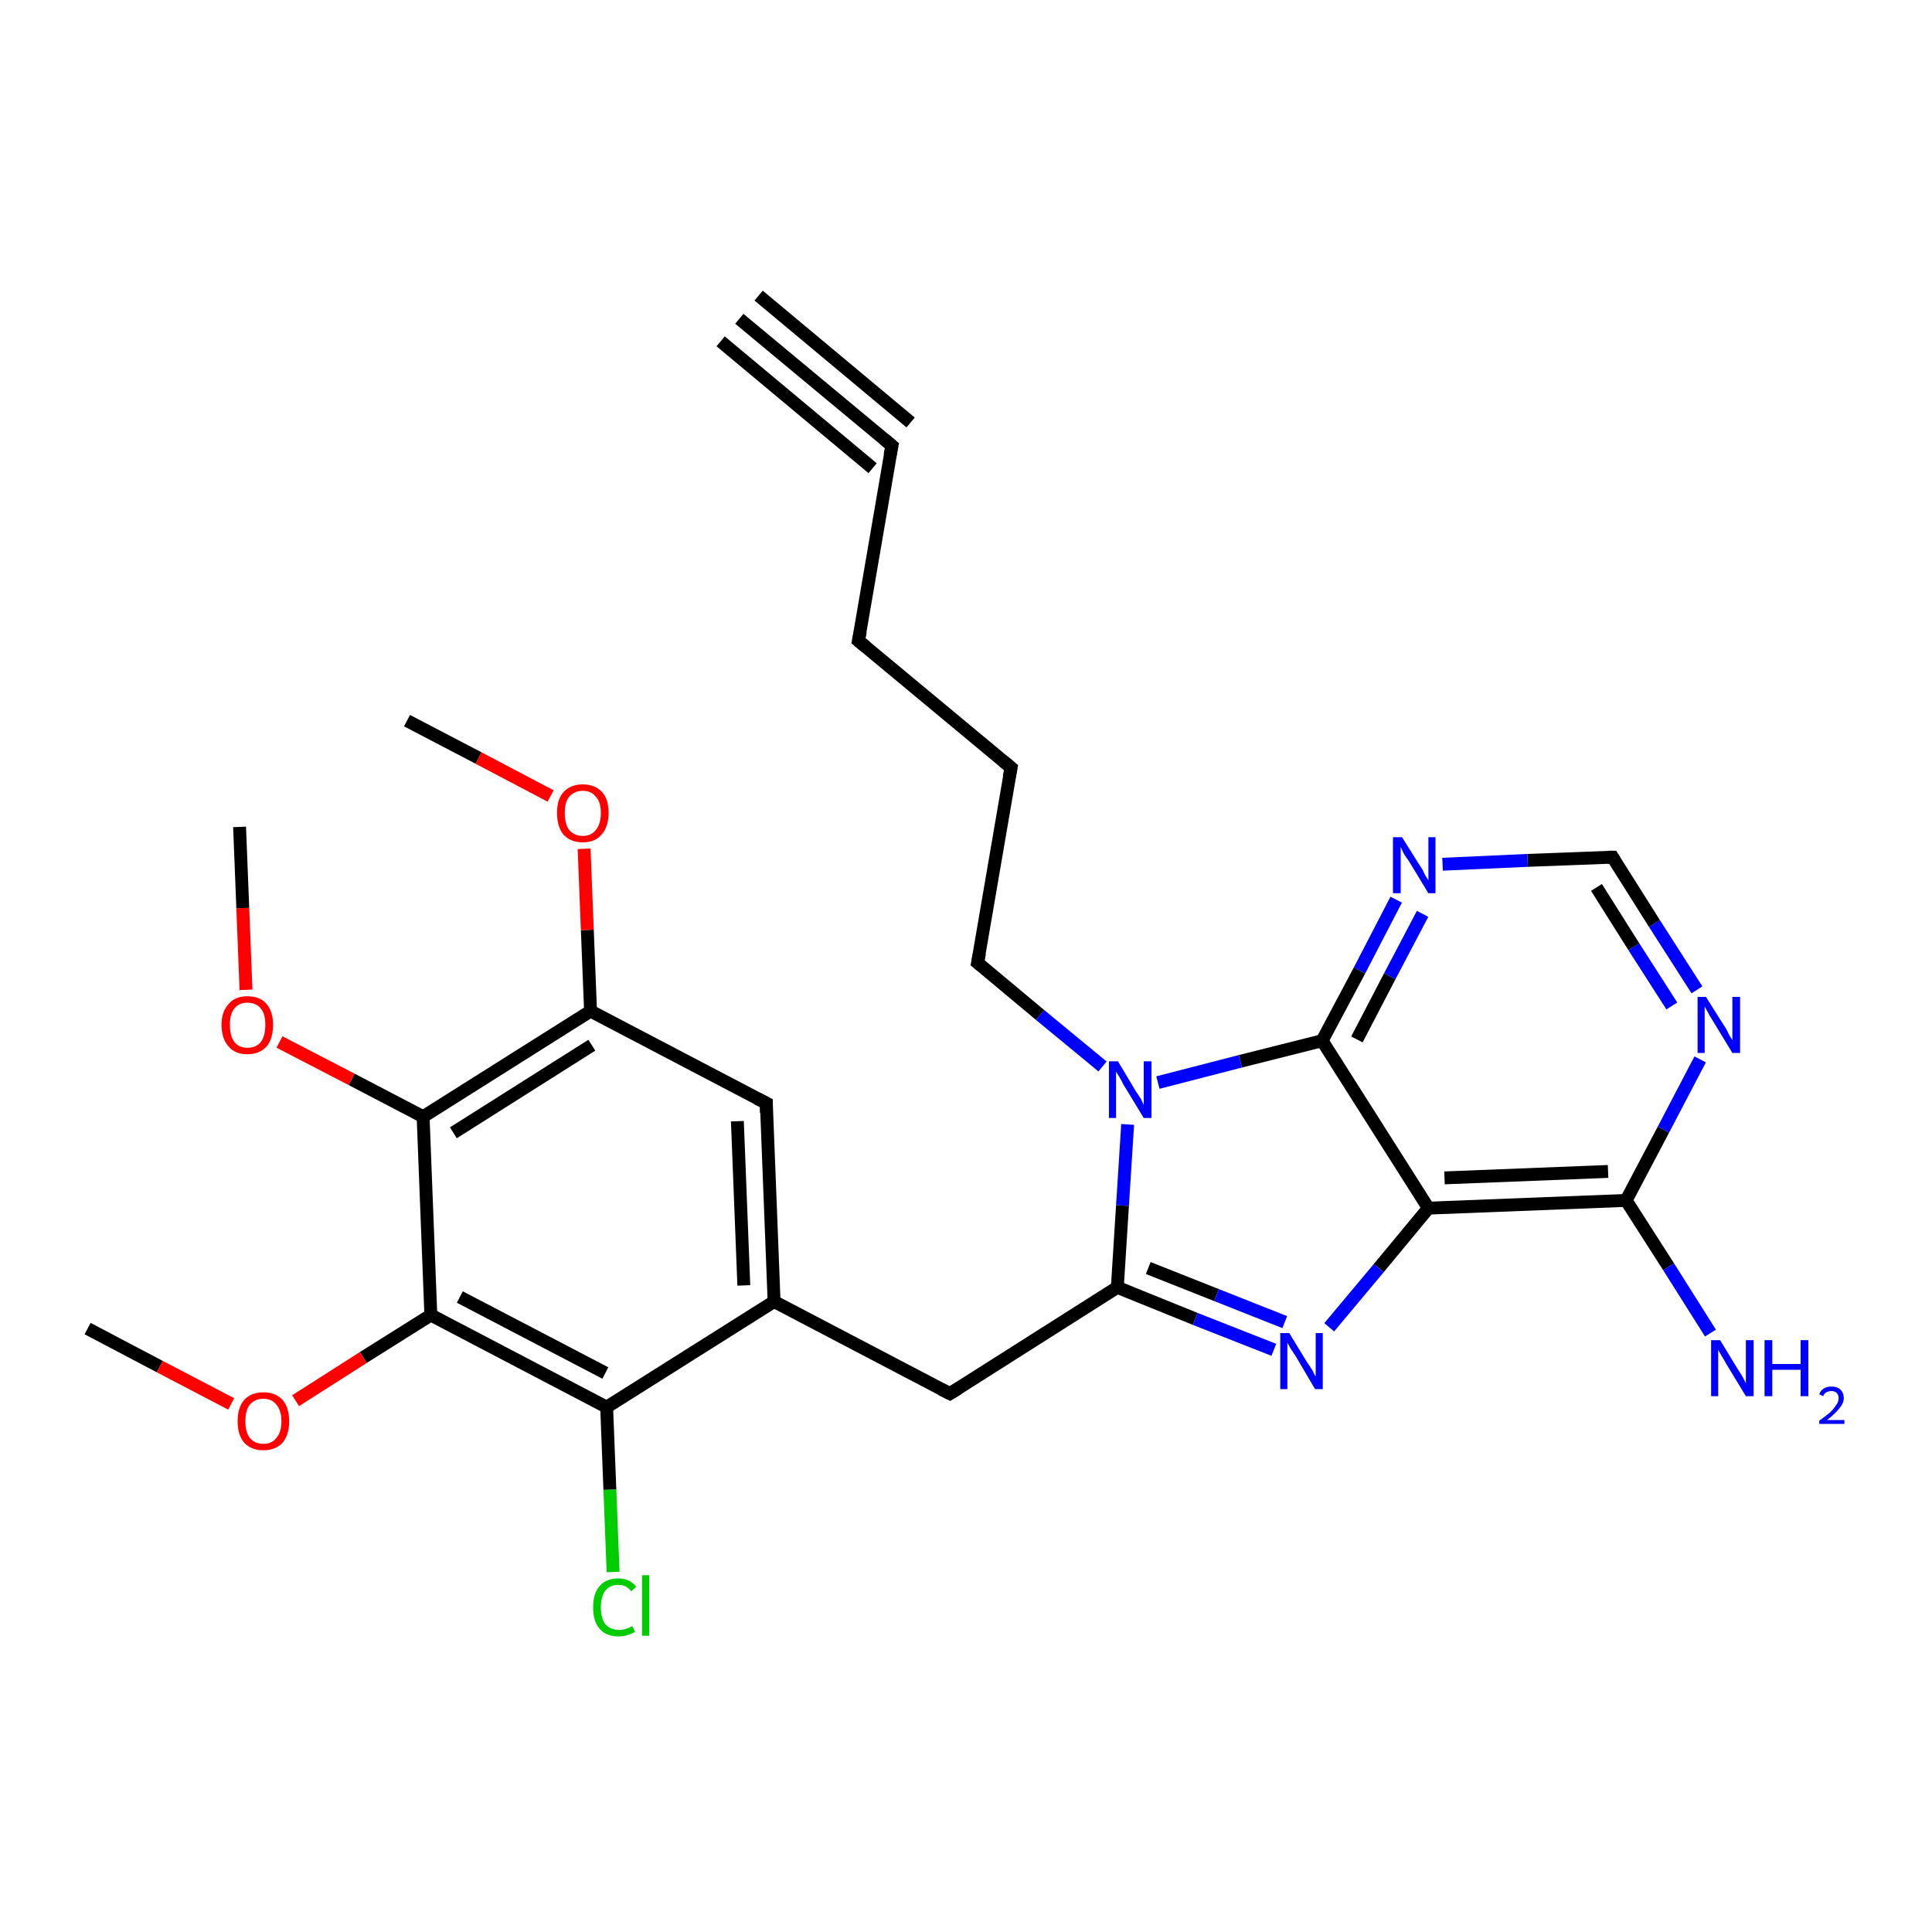 <?xml version='1.0' encoding='iso-8859-1'?>
<svg version='1.1' baseProfile='full'
              xmlns='http://www.w3.org/2000/svg'
                      xmlns:rdkit='http://www.rdkit.org/xml'
                      xmlns:xlink='http://www.w3.org/1999/xlink'
                  xml:space='preserve'
width='300px' height='300px' viewBox='0 0 300 300'>
<!-- END OF HEADER -->
<rect style='opacity:1.0;fill:#FFFFFF;stroke:none' width='300.0' height='300.0' x='0.0' y='0.0'> </rect>
<path class='bond-0 atom-0 atom-1' d='M 95.2,244.1 L 94.7,231.3' style='fill:none;fill-rule:evenodd;stroke:#00CC00;stroke-width:2.0px;stroke-linecap:butt;stroke-linejoin:miter;stroke-opacity:1' />
<path class='bond-0 atom-0 atom-1' d='M 94.7,231.3 L 94.2,218.5' style='fill:none;fill-rule:evenodd;stroke:#000000;stroke-width:2.0px;stroke-linecap:butt;stroke-linejoin:miter;stroke-opacity:1' />
<path class='bond-1 atom-1 atom-2' d='M 94.2,218.5 L 66.9,204.2' style='fill:none;fill-rule:evenodd;stroke:#000000;stroke-width:2.0px;stroke-linecap:butt;stroke-linejoin:miter;stroke-opacity:1' />
<path class='bond-1 atom-1 atom-2' d='M 94.0,213.2 L 71.4,201.4' style='fill:none;fill-rule:evenodd;stroke:#000000;stroke-width:2.0px;stroke-linecap:butt;stroke-linejoin:miter;stroke-opacity:1' />
<path class='bond-2 atom-2 atom-3' d='M 66.9,204.2 L 56.4,210.8' style='fill:none;fill-rule:evenodd;stroke:#000000;stroke-width:2.0px;stroke-linecap:butt;stroke-linejoin:miter;stroke-opacity:1' />
<path class='bond-2 atom-2 atom-3' d='M 56.4,210.8 L 45.9,217.5' style='fill:none;fill-rule:evenodd;stroke:#FF0000;stroke-width:2.0px;stroke-linecap:butt;stroke-linejoin:miter;stroke-opacity:1' />
<path class='bond-3 atom-3 atom-4' d='M 35.9,218.0 L 24.8,212.2' style='fill:none;fill-rule:evenodd;stroke:#FF0000;stroke-width:2.0px;stroke-linecap:butt;stroke-linejoin:miter;stroke-opacity:1' />
<path class='bond-3 atom-3 atom-4' d='M 24.8,212.2 L 13.6,206.3' style='fill:none;fill-rule:evenodd;stroke:#000000;stroke-width:2.0px;stroke-linecap:butt;stroke-linejoin:miter;stroke-opacity:1' />
<path class='bond-4 atom-2 atom-5' d='M 66.9,204.2 L 65.7,173.4' style='fill:none;fill-rule:evenodd;stroke:#000000;stroke-width:2.0px;stroke-linecap:butt;stroke-linejoin:miter;stroke-opacity:1' />
<path class='bond-5 atom-5 atom-6' d='M 65.7,173.4 L 54.6,167.6' style='fill:none;fill-rule:evenodd;stroke:#000000;stroke-width:2.0px;stroke-linecap:butt;stroke-linejoin:miter;stroke-opacity:1' />
<path class='bond-5 atom-5 atom-6' d='M 54.6,167.6 L 43.4,161.8' style='fill:none;fill-rule:evenodd;stroke:#FF0000;stroke-width:2.0px;stroke-linecap:butt;stroke-linejoin:miter;stroke-opacity:1' />
<path class='bond-6 atom-6 atom-7' d='M 38.2,153.7 L 37.7,141.0' style='fill:none;fill-rule:evenodd;stroke:#FF0000;stroke-width:2.0px;stroke-linecap:butt;stroke-linejoin:miter;stroke-opacity:1' />
<path class='bond-6 atom-6 atom-7' d='M 37.7,141.0 L 37.2,128.4' style='fill:none;fill-rule:evenodd;stroke:#000000;stroke-width:2.0px;stroke-linecap:butt;stroke-linejoin:miter;stroke-opacity:1' />
<path class='bond-7 atom-5 atom-8' d='M 65.7,173.4 L 91.7,157.0' style='fill:none;fill-rule:evenodd;stroke:#000000;stroke-width:2.0px;stroke-linecap:butt;stroke-linejoin:miter;stroke-opacity:1' />
<path class='bond-7 atom-5 atom-8' d='M 70.4,175.9 L 91.9,162.3' style='fill:none;fill-rule:evenodd;stroke:#000000;stroke-width:2.0px;stroke-linecap:butt;stroke-linejoin:miter;stroke-opacity:1' />
<path class='bond-8 atom-8 atom-9' d='M 91.7,157.0 L 91.2,144.4' style='fill:none;fill-rule:evenodd;stroke:#000000;stroke-width:2.0px;stroke-linecap:butt;stroke-linejoin:miter;stroke-opacity:1' />
<path class='bond-8 atom-8 atom-9' d='M 91.2,144.4 L 90.7,131.8' style='fill:none;fill-rule:evenodd;stroke:#FF0000;stroke-width:2.0px;stroke-linecap:butt;stroke-linejoin:miter;stroke-opacity:1' />
<path class='bond-9 atom-9 atom-10' d='M 85.5,123.6 L 74.3,117.7' style='fill:none;fill-rule:evenodd;stroke:#FF0000;stroke-width:2.0px;stroke-linecap:butt;stroke-linejoin:miter;stroke-opacity:1' />
<path class='bond-9 atom-9 atom-10' d='M 74.3,117.7 L 63.2,111.9' style='fill:none;fill-rule:evenodd;stroke:#000000;stroke-width:2.0px;stroke-linecap:butt;stroke-linejoin:miter;stroke-opacity:1' />
<path class='bond-10 atom-8 atom-11' d='M 91.7,157.0 L 119.0,171.3' style='fill:none;fill-rule:evenodd;stroke:#000000;stroke-width:2.0px;stroke-linecap:butt;stroke-linejoin:miter;stroke-opacity:1' />
<path class='bond-11 atom-11 atom-12' d='M 119.0,171.3 L 120.2,202.1' style='fill:none;fill-rule:evenodd;stroke:#000000;stroke-width:2.0px;stroke-linecap:butt;stroke-linejoin:miter;stroke-opacity:1' />
<path class='bond-11 atom-11 atom-12' d='M 114.5,174.1 L 115.5,199.6' style='fill:none;fill-rule:evenodd;stroke:#000000;stroke-width:2.0px;stroke-linecap:butt;stroke-linejoin:miter;stroke-opacity:1' />
<path class='bond-12 atom-12 atom-13' d='M 120.2,202.1 L 147.5,216.4' style='fill:none;fill-rule:evenodd;stroke:#000000;stroke-width:2.0px;stroke-linecap:butt;stroke-linejoin:miter;stroke-opacity:1' />
<path class='bond-13 atom-13 atom-14' d='M 147.5,216.4 L 173.5,199.9' style='fill:none;fill-rule:evenodd;stroke:#000000;stroke-width:2.0px;stroke-linecap:butt;stroke-linejoin:miter;stroke-opacity:1' />
<path class='bond-14 atom-14 atom-15' d='M 173.5,199.9 L 185.6,204.8' style='fill:none;fill-rule:evenodd;stroke:#000000;stroke-width:2.0px;stroke-linecap:butt;stroke-linejoin:miter;stroke-opacity:1' />
<path class='bond-14 atom-14 atom-15' d='M 185.6,204.8 L 197.8,209.6' style='fill:none;fill-rule:evenodd;stroke:#0000FF;stroke-width:2.0px;stroke-linecap:butt;stroke-linejoin:miter;stroke-opacity:1' />
<path class='bond-14 atom-14 atom-15' d='M 178.3,196.9 L 188.9,201.1' style='fill:none;fill-rule:evenodd;stroke:#000000;stroke-width:2.0px;stroke-linecap:butt;stroke-linejoin:miter;stroke-opacity:1' />
<path class='bond-14 atom-14 atom-15' d='M 188.9,201.1 L 199.5,205.3' style='fill:none;fill-rule:evenodd;stroke:#0000FF;stroke-width:2.0px;stroke-linecap:butt;stroke-linejoin:miter;stroke-opacity:1' />
<path class='bond-15 atom-15 atom-16' d='M 206.4,206.1 L 214.1,196.9' style='fill:none;fill-rule:evenodd;stroke:#0000FF;stroke-width:2.0px;stroke-linecap:butt;stroke-linejoin:miter;stroke-opacity:1' />
<path class='bond-15 atom-15 atom-16' d='M 214.1,196.9 L 221.8,187.6' style='fill:none;fill-rule:evenodd;stroke:#000000;stroke-width:2.0px;stroke-linecap:butt;stroke-linejoin:miter;stroke-opacity:1' />
<path class='bond-16 atom-16 atom-17' d='M 221.8,187.6 L 252.5,186.4' style='fill:none;fill-rule:evenodd;stroke:#000000;stroke-width:2.0px;stroke-linecap:butt;stroke-linejoin:miter;stroke-opacity:1' />
<path class='bond-16 atom-16 atom-17' d='M 224.3,182.9 L 249.7,181.9' style='fill:none;fill-rule:evenodd;stroke:#000000;stroke-width:2.0px;stroke-linecap:butt;stroke-linejoin:miter;stroke-opacity:1' />
<path class='bond-17 atom-17 atom-18' d='M 252.5,186.4 L 258.3,175.4' style='fill:none;fill-rule:evenodd;stroke:#000000;stroke-width:2.0px;stroke-linecap:butt;stroke-linejoin:miter;stroke-opacity:1' />
<path class='bond-17 atom-17 atom-18' d='M 258.3,175.4 L 264.0,164.5' style='fill:none;fill-rule:evenodd;stroke:#0000FF;stroke-width:2.0px;stroke-linecap:butt;stroke-linejoin:miter;stroke-opacity:1' />
<path class='bond-18 atom-18 atom-19' d='M 263.5,153.7 L 256.9,143.4' style='fill:none;fill-rule:evenodd;stroke:#0000FF;stroke-width:2.0px;stroke-linecap:butt;stroke-linejoin:miter;stroke-opacity:1' />
<path class='bond-18 atom-18 atom-19' d='M 256.9,143.4 L 250.4,133.1' style='fill:none;fill-rule:evenodd;stroke:#000000;stroke-width:2.0px;stroke-linecap:butt;stroke-linejoin:miter;stroke-opacity:1' />
<path class='bond-18 atom-18 atom-19' d='M 259.6,156.2 L 253.7,147.0' style='fill:none;fill-rule:evenodd;stroke:#0000FF;stroke-width:2.0px;stroke-linecap:butt;stroke-linejoin:miter;stroke-opacity:1' />
<path class='bond-18 atom-18 atom-19' d='M 253.7,147.0 L 247.9,137.8' style='fill:none;fill-rule:evenodd;stroke:#000000;stroke-width:2.0px;stroke-linecap:butt;stroke-linejoin:miter;stroke-opacity:1' />
<path class='bond-19 atom-19 atom-20' d='M 250.4,133.1 L 237.2,133.6' style='fill:none;fill-rule:evenodd;stroke:#000000;stroke-width:2.0px;stroke-linecap:butt;stroke-linejoin:miter;stroke-opacity:1' />
<path class='bond-19 atom-19 atom-20' d='M 237.2,133.6 L 224.0,134.2' style='fill:none;fill-rule:evenodd;stroke:#0000FF;stroke-width:2.0px;stroke-linecap:butt;stroke-linejoin:miter;stroke-opacity:1' />
<path class='bond-20 atom-20 atom-21' d='M 216.8,139.7 L 211.1,150.7' style='fill:none;fill-rule:evenodd;stroke:#0000FF;stroke-width:2.0px;stroke-linecap:butt;stroke-linejoin:miter;stroke-opacity:1' />
<path class='bond-20 atom-20 atom-21' d='M 211.1,150.7 L 205.3,161.6' style='fill:none;fill-rule:evenodd;stroke:#000000;stroke-width:2.0px;stroke-linecap:butt;stroke-linejoin:miter;stroke-opacity:1' />
<path class='bond-20 atom-20 atom-21' d='M 220.9,141.9 L 215.8,151.6' style='fill:none;fill-rule:evenodd;stroke:#0000FF;stroke-width:2.0px;stroke-linecap:butt;stroke-linejoin:miter;stroke-opacity:1' />
<path class='bond-20 atom-20 atom-21' d='M 215.8,151.6 L 210.7,161.4' style='fill:none;fill-rule:evenodd;stroke:#000000;stroke-width:2.0px;stroke-linecap:butt;stroke-linejoin:miter;stroke-opacity:1' />
<path class='bond-21 atom-21 atom-22' d='M 205.3,161.6 L 192.6,164.8' style='fill:none;fill-rule:evenodd;stroke:#000000;stroke-width:2.0px;stroke-linecap:butt;stroke-linejoin:miter;stroke-opacity:1' />
<path class='bond-21 atom-21 atom-22' d='M 192.6,164.8 L 179.8,168.1' style='fill:none;fill-rule:evenodd;stroke:#0000FF;stroke-width:2.0px;stroke-linecap:butt;stroke-linejoin:miter;stroke-opacity:1' />
<path class='bond-22 atom-22 atom-23' d='M 171.2,165.6 L 161.5,157.6' style='fill:none;fill-rule:evenodd;stroke:#0000FF;stroke-width:2.0px;stroke-linecap:butt;stroke-linejoin:miter;stroke-opacity:1' />
<path class='bond-22 atom-22 atom-23' d='M 161.5,157.6 L 151.8,149.5' style='fill:none;fill-rule:evenodd;stroke:#000000;stroke-width:2.0px;stroke-linecap:butt;stroke-linejoin:miter;stroke-opacity:1' />
<path class='bond-23 atom-23 atom-24' d='M 151.8,149.5 L 157.0,119.2' style='fill:none;fill-rule:evenodd;stroke:#000000;stroke-width:2.0px;stroke-linecap:butt;stroke-linejoin:miter;stroke-opacity:1' />
<path class='bond-24 atom-24 atom-25' d='M 157.0,119.2 L 133.3,99.5' style='fill:none;fill-rule:evenodd;stroke:#000000;stroke-width:2.0px;stroke-linecap:butt;stroke-linejoin:miter;stroke-opacity:1' />
<path class='bond-25 atom-25 atom-26' d='M 133.3,99.5 L 138.5,69.2' style='fill:none;fill-rule:evenodd;stroke:#000000;stroke-width:2.0px;stroke-linecap:butt;stroke-linejoin:miter;stroke-opacity:1' />
<path class='bond-26 atom-26 atom-27' d='M 138.5,69.2 L 114.8,49.5' style='fill:none;fill-rule:evenodd;stroke:#000000;stroke-width:2.0px;stroke-linecap:butt;stroke-linejoin:miter;stroke-opacity:1' />
<path class='bond-26 atom-26 atom-27' d='M 135.5,72.7 L 111.9,53.0' style='fill:none;fill-rule:evenodd;stroke:#000000;stroke-width:2.0px;stroke-linecap:butt;stroke-linejoin:miter;stroke-opacity:1' />
<path class='bond-26 atom-26 atom-27' d='M 141.4,65.6 L 117.8,45.9' style='fill:none;fill-rule:evenodd;stroke:#000000;stroke-width:2.0px;stroke-linecap:butt;stroke-linejoin:miter;stroke-opacity:1' />
<path class='bond-27 atom-17 atom-28' d='M 252.5,186.4 L 259.1,196.7' style='fill:none;fill-rule:evenodd;stroke:#000000;stroke-width:2.0px;stroke-linecap:butt;stroke-linejoin:miter;stroke-opacity:1' />
<path class='bond-27 atom-17 atom-28' d='M 259.1,196.7 L 265.6,207.0' style='fill:none;fill-rule:evenodd;stroke:#0000FF;stroke-width:2.0px;stroke-linecap:butt;stroke-linejoin:miter;stroke-opacity:1' />
<path class='bond-28 atom-12 atom-1' d='M 120.2,202.1 L 94.2,218.5' style='fill:none;fill-rule:evenodd;stroke:#000000;stroke-width:2.0px;stroke-linecap:butt;stroke-linejoin:miter;stroke-opacity:1' />
<path class='bond-29 atom-21 atom-16' d='M 205.3,161.6 L 221.8,187.6' style='fill:none;fill-rule:evenodd;stroke:#000000;stroke-width:2.0px;stroke-linecap:butt;stroke-linejoin:miter;stroke-opacity:1' />
<path class='bond-30 atom-22 atom-14' d='M 175.1,174.6 L 174.3,187.2' style='fill:none;fill-rule:evenodd;stroke:#0000FF;stroke-width:2.0px;stroke-linecap:butt;stroke-linejoin:miter;stroke-opacity:1' />
<path class='bond-30 atom-22 atom-14' d='M 174.3,187.2 L 173.5,199.9' style='fill:none;fill-rule:evenodd;stroke:#000000;stroke-width:2.0px;stroke-linecap:butt;stroke-linejoin:miter;stroke-opacity:1' />
<path d='M 117.6,170.6 L 119.0,171.3 L 119.0,172.8' style='fill:none;stroke:#000000;stroke-width:2.0px;stroke-linecap:butt;stroke-linejoin:miter;stroke-opacity:1;' />
<path d='M 146.1,215.7 L 147.5,216.4 L 148.8,215.6' style='fill:none;stroke:#000000;stroke-width:2.0px;stroke-linecap:butt;stroke-linejoin:miter;stroke-opacity:1;' />
<path d='M 250.7,133.6 L 250.4,133.1 L 249.7,133.1' style='fill:none;stroke:#000000;stroke-width:2.0px;stroke-linecap:butt;stroke-linejoin:miter;stroke-opacity:1;' />
<path d='M 152.3,149.9 L 151.8,149.5 L 152.1,148.0' style='fill:none;stroke:#000000;stroke-width:2.0px;stroke-linecap:butt;stroke-linejoin:miter;stroke-opacity:1;' />
<path d='M 156.7,120.7 L 157.0,119.2 L 155.8,118.2' style='fill:none;stroke:#000000;stroke-width:2.0px;stroke-linecap:butt;stroke-linejoin:miter;stroke-opacity:1;' />
<path d='M 134.5,100.5 L 133.3,99.5 L 133.6,98.0' style='fill:none;stroke:#000000;stroke-width:2.0px;stroke-linecap:butt;stroke-linejoin:miter;stroke-opacity:1;' />
<path d='M 138.2,70.7 L 138.5,69.2 L 137.3,68.2' style='fill:none;stroke:#000000;stroke-width:2.0px;stroke-linecap:butt;stroke-linejoin:miter;stroke-opacity:1;' />
<path class='atom-0' d='M 92.1 249.6
Q 92.1 247.4, 93.1 246.3
Q 94.1 245.1, 96.0 245.1
Q 97.8 245.1, 98.8 246.4
L 98.0 247.1
Q 97.3 246.1, 96.0 246.1
Q 94.7 246.1, 94.0 247.0
Q 93.3 247.9, 93.3 249.6
Q 93.3 251.3, 94.0 252.2
Q 94.8 253.1, 96.2 253.1
Q 97.1 253.1, 98.2 252.5
L 98.6 253.4
Q 98.1 253.7, 97.4 253.9
Q 96.8 254.1, 96.0 254.1
Q 94.1 254.1, 93.1 252.9
Q 92.1 251.8, 92.1 249.6
' fill='#00CC00'/>
<path class='atom-0' d='M 99.7 244.6
L 100.8 244.6
L 100.8 254.0
L 99.7 254.0
L 99.7 244.6
' fill='#00CC00'/>
<path class='atom-3' d='M 36.9 220.7
Q 36.9 218.6, 37.9 217.4
Q 39.0 216.2, 40.9 216.2
Q 42.8 216.2, 43.9 217.4
Q 44.9 218.6, 44.9 220.7
Q 44.9 222.8, 43.9 224.0
Q 42.8 225.2, 40.9 225.2
Q 39.0 225.2, 37.9 224.0
Q 36.9 222.8, 36.9 220.7
M 40.9 224.2
Q 42.2 224.2, 42.9 223.3
Q 43.7 222.4, 43.7 220.7
Q 43.7 219.0, 42.9 218.1
Q 42.2 217.2, 40.9 217.2
Q 39.6 217.2, 38.8 218.1
Q 38.1 219.0, 38.1 220.7
Q 38.1 222.4, 38.8 223.3
Q 39.6 224.2, 40.9 224.2
' fill='#FF0000'/>
<path class='atom-6' d='M 34.4 159.1
Q 34.4 157.1, 35.5 155.9
Q 36.5 154.7, 38.4 154.7
Q 40.4 154.7, 41.4 155.9
Q 42.4 157.1, 42.4 159.1
Q 42.4 161.3, 41.4 162.5
Q 40.3 163.7, 38.4 163.7
Q 36.5 163.7, 35.5 162.5
Q 34.4 161.3, 34.4 159.1
M 38.4 162.7
Q 39.8 162.7, 40.5 161.8
Q 41.2 160.9, 41.2 159.1
Q 41.2 157.4, 40.5 156.6
Q 39.8 155.7, 38.4 155.7
Q 37.1 155.7, 36.4 156.6
Q 35.7 157.4, 35.7 159.1
Q 35.7 160.9, 36.4 161.8
Q 37.1 162.7, 38.4 162.7
' fill='#FF0000'/>
<path class='atom-9' d='M 86.5 126.2
Q 86.5 124.1, 87.5 123.0
Q 88.6 121.8, 90.5 121.8
Q 92.4 121.8, 93.5 123.0
Q 94.5 124.1, 94.5 126.2
Q 94.5 128.4, 93.4 129.6
Q 92.4 130.8, 90.5 130.8
Q 88.6 130.8, 87.5 129.6
Q 86.5 128.4, 86.5 126.2
M 90.5 129.8
Q 91.8 129.8, 92.5 128.9
Q 93.3 128.0, 93.3 126.2
Q 93.3 124.5, 92.5 123.7
Q 91.8 122.8, 90.5 122.8
Q 89.2 122.8, 88.4 123.7
Q 87.7 124.5, 87.7 126.2
Q 87.7 128.0, 88.4 128.9
Q 89.2 129.8, 90.5 129.8
' fill='#FF0000'/>
<path class='atom-15' d='M 200.2 207.0
L 203.0 211.6
Q 203.3 212.0, 203.8 212.8
Q 204.2 213.7, 204.3 213.7
L 204.3 207.0
L 205.4 207.0
L 205.4 215.7
L 204.2 215.7
L 201.2 210.6
Q 200.8 210.0, 200.4 209.4
Q 200.0 208.7, 199.9 208.5
L 199.9 215.7
L 198.8 215.7
L 198.8 207.0
L 200.2 207.0
' fill='#0000FF'/>
<path class='atom-18' d='M 264.9 154.8
L 267.8 159.4
Q 268.1 159.8, 268.5 160.7
Q 269.0 161.5, 269.0 161.5
L 269.0 154.8
L 270.2 154.8
L 270.2 163.5
L 269.0 163.5
L 265.9 158.4
Q 265.5 157.8, 265.2 157.2
Q 264.8 156.5, 264.7 156.3
L 264.7 163.5
L 263.6 163.5
L 263.6 154.8
L 264.9 154.8
' fill='#0000FF'/>
<path class='atom-20' d='M 217.7 130.0
L 220.6 134.6
Q 220.9 135.0, 221.3 135.9
Q 221.8 136.7, 221.8 136.7
L 221.8 130.0
L 222.9 130.0
L 222.9 138.7
L 221.8 138.7
L 218.7 133.6
Q 218.3 133.1, 217.9 132.4
Q 217.6 131.7, 217.5 131.5
L 217.5 138.7
L 216.3 138.7
L 216.3 130.0
L 217.7 130.0
' fill='#0000FF'/>
<path class='atom-22' d='M 173.6 164.8
L 176.4 169.5
Q 176.7 169.9, 177.2 170.7
Q 177.6 171.6, 177.6 171.6
L 177.6 164.8
L 178.8 164.8
L 178.8 173.6
L 177.6 173.6
L 174.5 168.5
Q 174.2 167.9, 173.8 167.2
Q 173.4 166.6, 173.3 166.4
L 173.3 173.6
L 172.2 173.6
L 172.2 164.8
L 173.6 164.8
' fill='#0000FF'/>
<path class='atom-28' d='M 267.1 208.1
L 269.9 212.7
Q 270.2 213.1, 270.7 214.0
Q 271.1 214.8, 271.1 214.8
L 271.1 208.1
L 272.3 208.1
L 272.3 216.8
L 271.1 216.8
L 268.0 211.7
Q 267.7 211.1, 267.3 210.5
Q 266.9 209.8, 266.8 209.6
L 266.8 216.8
L 265.7 216.8
L 265.7 208.1
L 267.1 208.1
' fill='#0000FF'/>
<path class='atom-28' d='M 274.0 208.1
L 275.2 208.1
L 275.2 211.8
L 279.6 211.8
L 279.6 208.1
L 280.8 208.1
L 280.8 216.8
L 279.6 216.8
L 279.6 212.7
L 275.2 212.7
L 275.2 216.8
L 274.0 216.8
L 274.0 208.1
' fill='#0000FF'/>
<path class='atom-28' d='M 282.5 216.5
Q 282.7 215.9, 283.2 215.6
Q 283.7 215.3, 284.4 215.3
Q 285.3 215.3, 285.8 215.8
Q 286.3 216.3, 286.3 217.1
Q 286.3 217.9, 285.6 218.7
Q 285.0 219.5, 283.7 220.5
L 286.4 220.5
L 286.4 221.1
L 282.5 221.1
L 282.5 220.6
Q 283.6 219.8, 284.2 219.3
Q 284.8 218.7, 285.1 218.2
Q 285.5 217.7, 285.5 217.1
Q 285.5 216.6, 285.2 216.3
Q 284.9 216.0, 284.4 216.0
Q 284.0 216.0, 283.6 216.2
Q 283.3 216.3, 283.1 216.8
L 282.5 216.5
' fill='#0000FF'/>
</svg>
